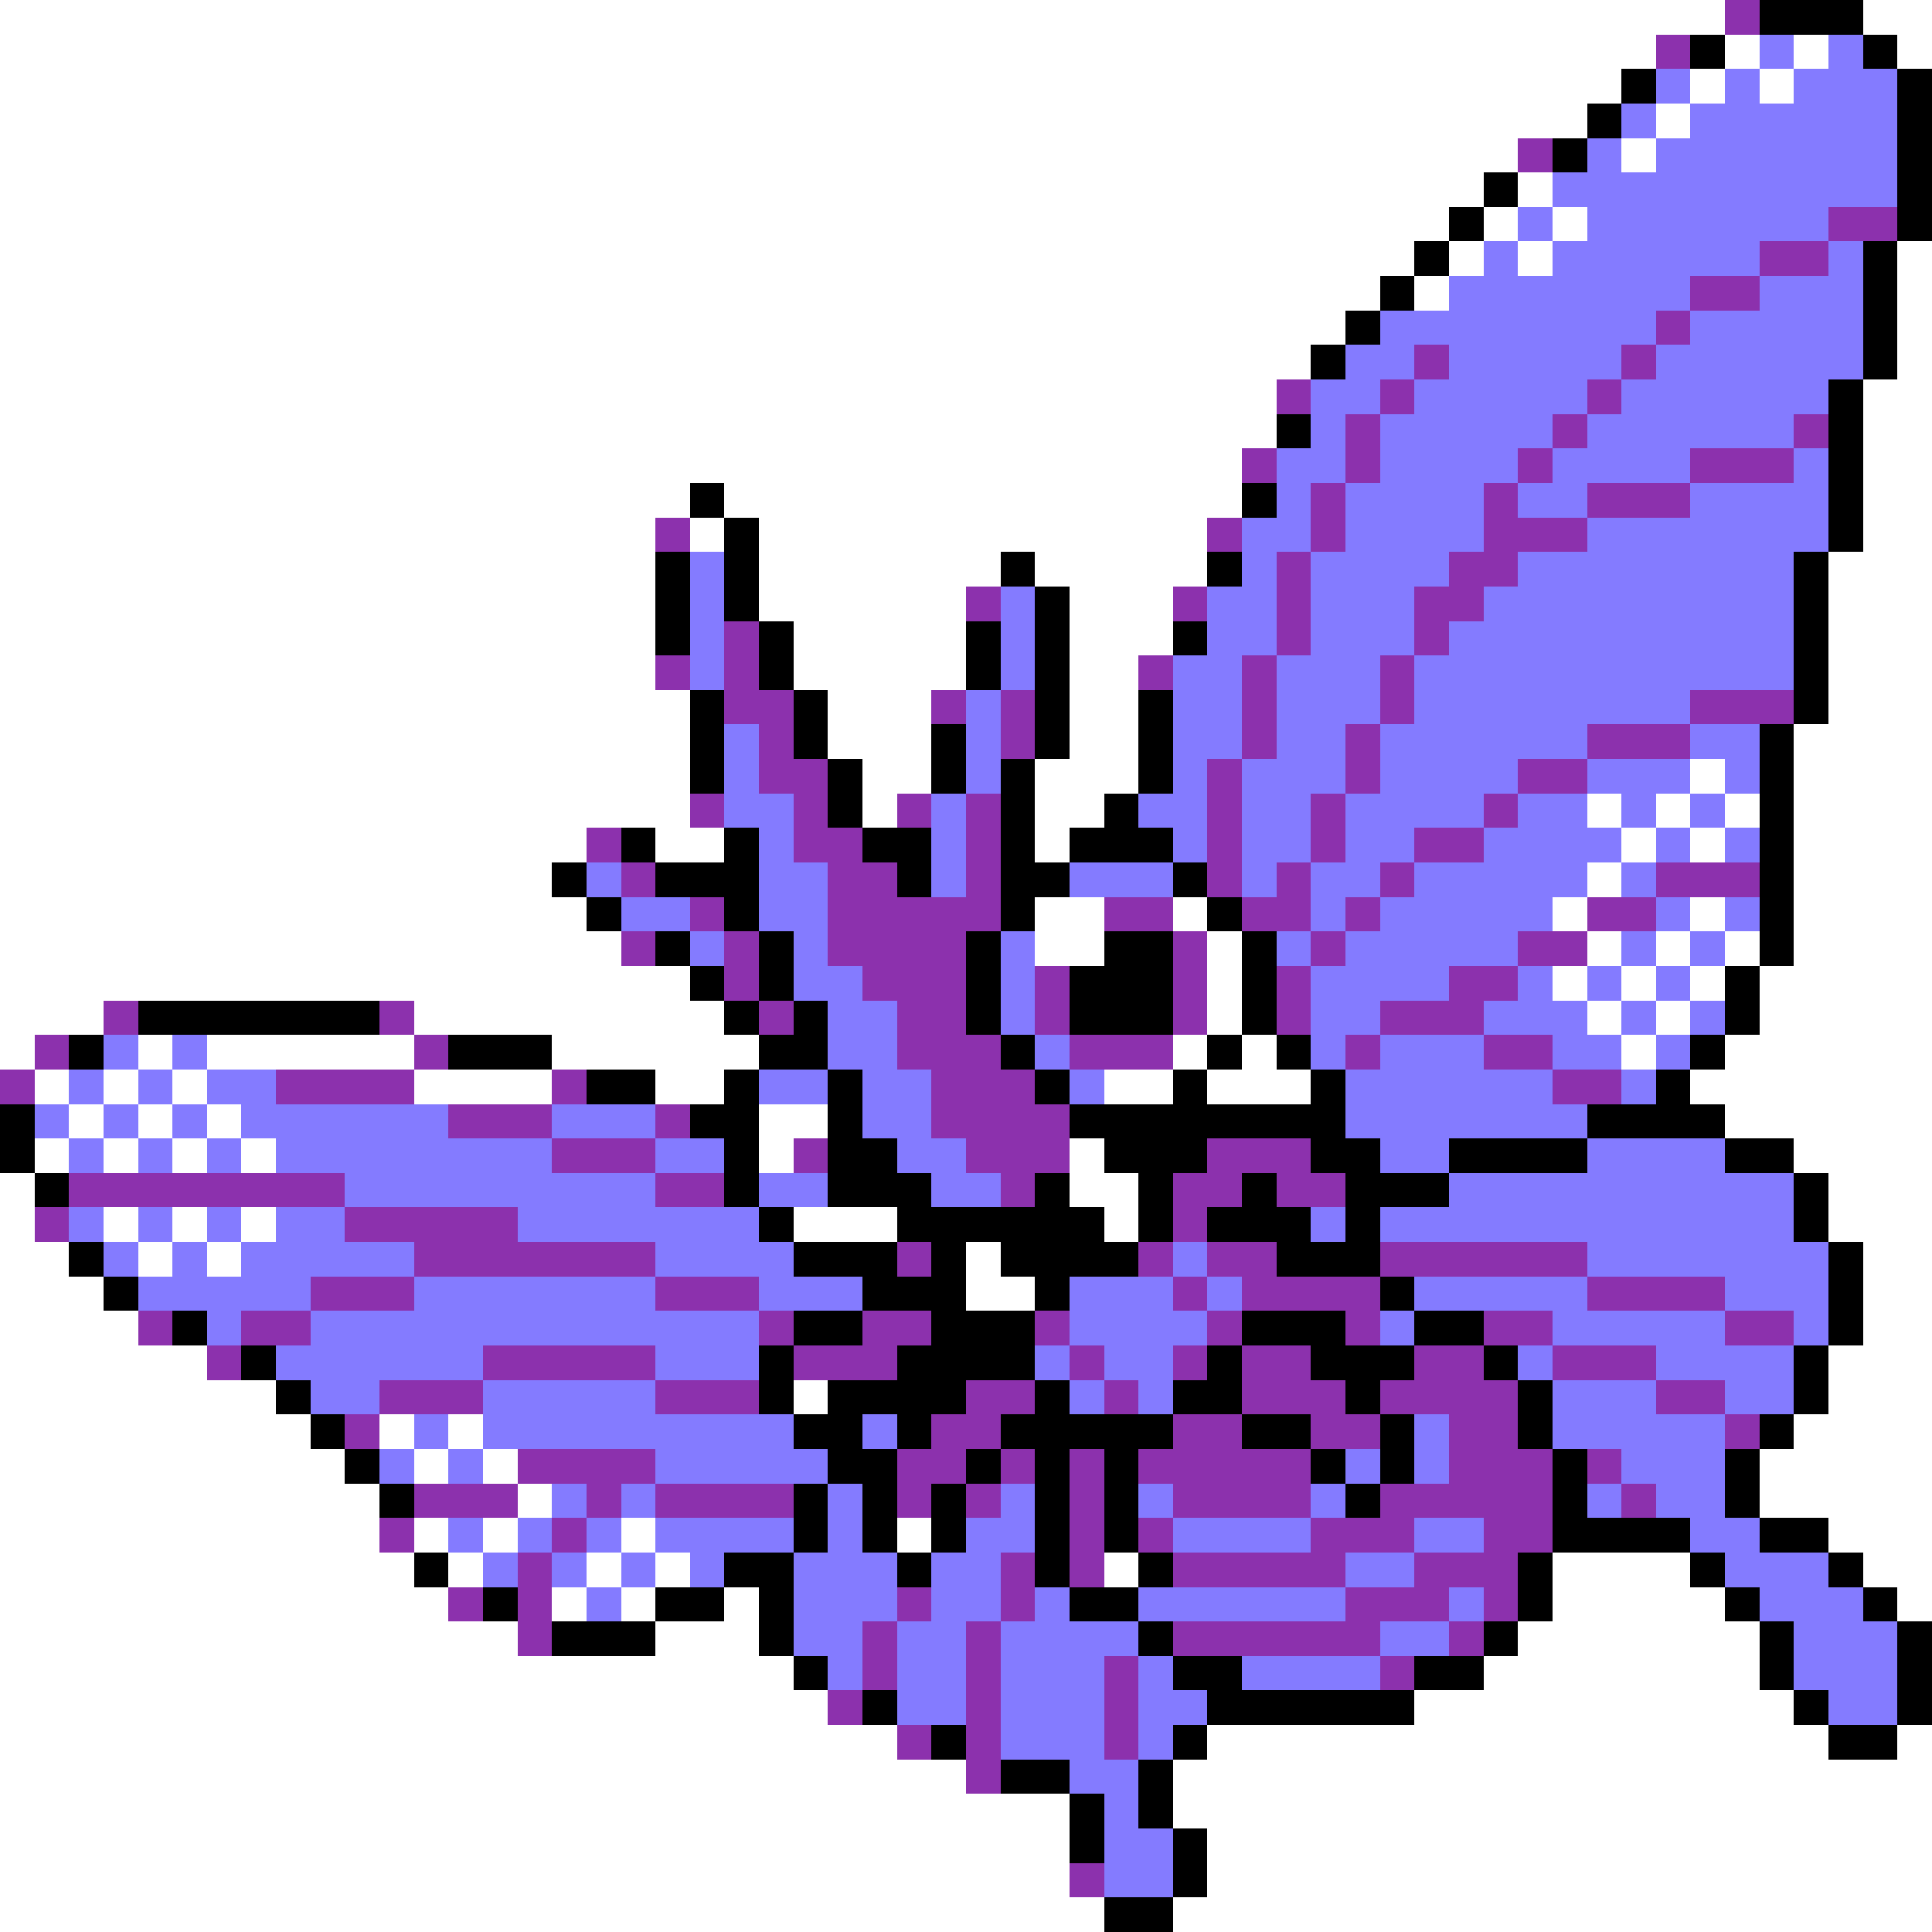 <svg xmlns="http://www.w3.org/2000/svg" viewBox="0 -0.5 56 56" shape-rendering="crispEdges">
<rect x="0" y="-0.5" width="56" height="56" fill="#333333" stroke="none"/>
<path stroke="#ffffff" d="M0 0h50M54 0h2M0 1h48M50 1h1M52 1h1M55 1h1M0 2h47M49 2h1M51 2h1M0 3h46M48 3h1M0 4h44M47 4h1M0 5h43M44 5h1M0 6h42M43 6h1M45 6h1M0 7h41M42 7h1M44 7h1M55 7h1M0 8h40M41 8h1M55 8h1M0 9h39M55 9h1M0 10h38M55 10h1M0 11h37M54 11h2M0 12h37M54 12h2M0 13h36M54 13h2M0 14h20M21 14h15M54 14h2M0 15h19M20 15h1M22 15h13M54 15h2M0 16h19M22 16h7M30 16h5M53 16h3M0 17h19M22 17h6M31 17h3M53 17h3M0 18h19M23 18h5M31 18h3M53 18h3M0 19h19M23 19h5M31 19h2M53 19h3M0 20h20M24 20h3M31 20h2M53 20h3M0 21h20M24 21h3M31 21h2M52 21h4M0 22h20M25 22h2M30 22h3M49 22h1M52 22h4M0 23h20M25 23h1M30 23h2M46 23h1M48 23h1M50 23h1M52 23h4M0 24h17M19 24h2M30 24h1M47 24h1M49 24h1M52 24h4M0 25h16M46 25h1M52 25h4M0 26h17M30 26h2M34 26h1M45 26h1M49 26h1M52 26h4M0 27h18M30 27h2M35 27h1M46 27h1M48 27h1M50 27h1M52 27h4M0 28h20M35 28h1M45 28h1M47 28h1M49 28h1M51 28h5M0 29h3M12 29h9M35 29h1M46 29h1M48 29h1M51 29h5M0 30h1M4 30h1M6 30h6M16 30h6M34 30h1M36 30h1M47 30h1M50 30h6M1 31h1M3 31h1M5 31h1M12 31h4M19 31h2M32 31h2M35 31h3M49 31h7M2 32h1M4 32h1M6 32h1M22 32h2M50 32h6M1 33h1M3 33h1M5 33h1M7 33h1M22 33h1M31 33h1M52 33h4M0 34h1M31 34h2M53 34h3M0 35h1M3 35h1M5 35h1M7 35h1M23 35h3M32 35h1M53 35h3M0 36h2M4 36h1M6 36h1M28 36h1M54 36h2M0 37h3M28 37h2M54 37h2M0 38h4M54 38h2M0 39h6M53 39h3M0 40h8M23 40h1M53 40h3M0 41h9M11 41h1M13 41h1M52 41h4M0 42h10M12 42h1M14 42h1M51 42h5M0 43h11M15 43h1M51 43h5M0 44h11M12 44h1M14 44h1M18 44h1M26 44h1M53 44h3M0 45h12M13 45h1M17 45h1M19 45h1M32 45h1M45 45h4M54 45h2M0 46h13M16 46h1M18 46h1M21 46h1M45 46h5M55 46h1M0 47h15M19 47h3M44 47h7M0 48h23M43 48h8M0 49h24M41 49h11M0 50h26M35 50h18M55 50h1M0 51h28M34 51h22M0 52h31M34 52h22M0 53h31M35 53h21M0 54h31M35 54h21M0 55h32M34 55h22" />
<path stroke="#8c31ad" d="M50 0h1M48 1h1M44 4h1M53 6h2M51 7h2M49 8h2M48 9h1M41 10h1M47 10h1M37 11h1M40 11h1M46 11h1M39 12h1M45 12h1M52 12h1M36 13h1M39 13h1M44 13h1M49 13h3M38 14h1M43 14h1M46 14h3M19 15h1M35 15h1M38 15h1M43 15h3M37 16h1M42 16h2M28 17h1M34 17h1M37 17h1M41 17h2M21 18h1M37 18h1M41 18h1M19 19h1M21 19h1M33 19h1M36 19h1M40 19h1M21 20h2M27 20h1M29 20h1M36 20h1M40 20h1M49 20h3M22 21h1M29 21h1M36 21h1M39 21h1M46 21h3M22 22h2M35 22h1M39 22h1M44 22h2M20 23h1M23 23h1M26 23h1M28 23h1M35 23h1M38 23h1M43 23h1M17 24h1M23 24h2M28 24h1M35 24h1M38 24h1M41 24h2M18 25h1M24 25h2M28 25h1M35 25h1M37 25h1M40 25h1M48 25h3M20 26h1M24 26h5M32 26h2M36 26h2M39 26h1M46 26h2M18 27h1M21 27h1M24 27h4M34 27h1M38 27h1M44 27h2M21 28h1M25 28h3M30 28h1M34 28h1M37 28h1M42 28h2M3 29h1M11 29h1M22 29h1M26 29h2M30 29h1M34 29h1M37 29h1M40 29h3M1 30h1M12 30h1M26 30h3M31 30h3M39 30h1M43 30h2M0 31h1M8 31h4M16 31h1M27 31h3M45 31h2M13 32h3M19 32h1M27 32h4M16 33h3M23 33h1M28 33h3M35 33h3M2 34h8M19 34h2M29 34h1M34 34h2M37 34h2M1 35h1M10 35h5M34 35h1M12 36h7M26 36h1M33 36h1M35 36h2M40 36h6M9 37h3M19 37h3M34 37h1M36 37h4M46 37h4M4 38h1M7 38h2M22 38h1M25 38h2M30 38h1M35 38h1M39 38h1M43 38h2M50 38h2M6 39h1M14 39h5M23 39h3M31 39h1M34 39h1M36 39h2M41 39h2M45 39h3M11 40h3M19 40h3M28 40h2M32 40h1M36 40h3M40 40h4M48 40h2M10 41h1M27 41h2M34 41h2M38 41h2M42 41h2M50 41h1M15 42h4M26 42h2M29 42h1M31 42h1M33 42h5M42 42h3M46 42h1M12 43h3M17 43h1M19 43h4M26 43h1M28 43h1M31 43h1M34 43h4M40 43h5M47 43h1M11 44h1M16 44h1M31 44h1M33 44h1M38 44h3M43 44h2M15 45h1M29 45h1M31 45h1M34 45h5M41 45h3M13 46h1M15 46h1M26 46h1M29 46h1M39 46h3M43 46h1M15 47h1M25 47h1M28 47h1M34 47h6M42 47h1M25 48h1M28 48h1M32 48h1M40 48h1M24 49h1M28 49h1M32 49h1M26 50h1M28 50h1M32 50h1M28 51h1M31 54h1" />
<path stroke="#000000" d="M51 0h3M49 1h1M54 1h1M47 2h1M55 2h1M46 3h1M55 3h1M45 4h1M55 4h1M43 5h1M55 5h1M42 6h1M55 6h1M41 7h1M54 7h1M40 8h1M54 8h1M39 9h1M54 9h1M38 10h1M54 10h1M53 11h1M37 12h1M53 12h1M53 13h1M20 14h1M36 14h1M53 14h1M21 15h1M53 15h1M19 16h1M21 16h1M29 16h1M35 16h1M52 16h1M19 17h1M21 17h1M30 17h1M52 17h1M19 18h1M22 18h1M28 18h1M30 18h1M34 18h1M52 18h1M22 19h1M28 19h1M30 19h1M52 19h1M20 20h1M23 20h1M30 20h1M33 20h1M52 20h1M20 21h1M23 21h1M27 21h1M30 21h1M33 21h1M51 21h1M20 22h1M24 22h1M27 22h1M29 22h1M33 22h1M51 22h1M24 23h1M29 23h1M32 23h1M51 23h1M18 24h1M21 24h1M25 24h2M29 24h1M31 24h3M51 24h1M16 25h1M19 25h3M26 25h1M29 25h2M34 25h1M51 25h1M17 26h1M21 26h1M29 26h1M35 26h1M51 26h1M19 27h1M22 27h1M28 27h1M32 27h2M36 27h1M51 27h1M20 28h1M22 28h1M28 28h1M31 28h3M36 28h1M50 28h1M4 29h7M21 29h1M23 29h1M28 29h1M31 29h3M36 29h1M50 29h1M2 30h1M13 30h3M22 30h2M29 30h1M35 30h1M37 30h1M49 30h1M17 31h2M21 31h1M24 31h1M30 31h1M34 31h1M38 31h1M48 31h1M0 32h1M20 32h2M24 32h1M31 32h8M46 32h4M0 33h1M21 33h1M24 33h2M32 33h3M38 33h2M42 33h4M50 33h2M1 34h1M21 34h1M24 34h3M30 34h1M33 34h1M36 34h1M39 34h3M52 34h1M22 35h1M26 35h6M33 35h1M35 35h3M39 35h1M52 35h1M2 36h1M23 36h3M27 36h1M29 36h4M37 36h3M53 36h1M3 37h1M25 37h3M30 37h1M40 37h1M53 37h1M5 38h1M23 38h2M27 38h3M36 38h3M41 38h2M53 38h1M7 39h1M22 39h1M26 39h4M35 39h1M38 39h3M43 39h1M52 39h1M8 40h1M22 40h1M24 40h4M30 40h1M34 40h2M39 40h1M44 40h1M52 40h1M9 41h1M23 41h2M26 41h1M29 41h5M36 41h2M40 41h1M44 41h1M51 41h1M10 42h1M24 42h2M28 42h1M30 42h1M32 42h1M38 42h1M40 42h1M45 42h1M50 42h1M11 43h1M23 43h1M25 43h1M27 43h1M30 43h1M32 43h1M39 43h1M45 43h1M50 43h1M23 44h1M25 44h1M27 44h1M30 44h1M32 44h1M45 44h4M51 44h2M12 45h1M21 45h2M26 45h1M30 45h1M33 45h1M44 45h1M49 45h1M53 45h1M14 46h1M19 46h2M22 46h1M31 46h2M44 46h1M50 46h1M54 46h1M16 47h3M22 47h1M33 47h1M43 47h1M51 47h1M55 47h1M23 48h1M34 48h2M41 48h2M51 48h1M55 48h1M25 49h1M35 49h6M52 49h1M55 49h1M27 50h1M34 50h1M53 50h2M29 51h2M33 51h1M31 52h1M33 52h1M31 53h1M34 53h1M34 54h1M32 55h2" />
<path stroke="#847bff" d="M51 1h1M53 1h1M48 2h1M50 2h1M52 2h3M47 3h1M49 3h6M46 4h1M48 4h7M45 5h10M44 6h1M46 6h7M43 7h1M45 7h6M53 7h1M42 8h7M51 8h3M40 9h8M49 9h5M39 10h2M42 10h5M48 10h6M38 11h2M41 11h5M47 11h6M38 12h1M40 12h5M46 12h6M37 13h2M40 13h4M45 13h4M52 13h1M37 14h1M39 14h4M44 14h2M49 14h4M36 15h2M39 15h4M46 15h7M20 16h1M36 16h1M38 16h4M44 16h8M20 17h1M29 17h1M35 17h2M38 17h3M43 17h9M20 18h1M29 18h1M35 18h2M38 18h3M42 18h10M20 19h1M29 19h1M34 19h2M37 19h3M41 19h11M28 20h1M34 20h2M37 20h3M41 20h8M21 21h1M28 21h1M34 21h2M37 21h2M40 21h6M49 21h2M21 22h1M28 22h1M34 22h1M36 22h3M40 22h4M46 22h3M50 22h1M21 23h2M27 23h1M33 23h2M36 23h2M39 23h4M44 23h2M47 23h1M49 23h1M22 24h1M27 24h1M34 24h1M36 24h2M39 24h2M43 24h4M48 24h1M50 24h1M17 25h1M22 25h2M27 25h1M31 25h3M36 25h1M38 25h2M41 25h5M47 25h1M18 26h2M22 26h2M38 26h1M40 26h5M48 26h1M50 26h1M20 27h1M23 27h1M29 27h1M37 27h1M39 27h5M47 27h1M49 27h1M23 28h2M29 28h1M38 28h4M44 28h1M46 28h1M48 28h1M24 29h2M29 29h1M38 29h2M43 29h3M47 29h1M49 29h1M3 30h1M5 30h1M24 30h2M30 30h1M38 30h1M40 30h3M45 30h2M48 30h1M2 31h1M4 31h1M6 31h2M22 31h2M25 31h2M31 31h1M39 31h6M47 31h1M1 32h1M3 32h1M5 32h1M7 32h6M16 32h3M25 32h2M39 32h7M2 33h1M4 33h1M6 33h1M8 33h8M19 33h2M26 33h2M40 33h2M46 33h4M10 34h9M22 34h2M27 34h2M42 34h10M2 35h1M4 35h1M6 35h1M8 35h2M15 35h7M38 35h1M40 35h12M3 36h1M5 36h1M7 36h5M19 36h4M34 36h1M46 36h7M4 37h5M12 37h7M22 37h3M31 37h3M35 37h1M41 37h5M50 37h3M6 38h1M9 38h13M31 38h4M40 38h1M45 38h5M52 38h1M8 39h6M19 39h3M30 39h1M32 39h2M44 39h1M48 39h4M9 40h2M14 40h5M31 40h1M33 40h1M45 40h3M50 40h2M12 41h1M14 41h9M25 41h1M41 41h1M45 41h5M11 42h1M13 42h1M19 42h5M39 42h1M41 42h1M47 42h3M16 43h1M18 43h1M24 43h1M29 43h1M33 43h1M38 43h1M46 43h1M48 43h2M13 44h1M15 44h1M17 44h1M19 44h4M24 44h1M28 44h2M34 44h4M41 44h2M49 44h2M14 45h1M16 45h1M18 45h1M20 45h1M23 45h3M27 45h2M39 45h2M50 45h3M17 46h1M23 46h3M27 46h2M30 46h1M33 46h6M42 46h1M51 46h3M23 47h2M26 47h2M29 47h4M40 47h2M52 47h3M24 48h1M26 48h2M29 48h3M33 48h1M36 48h4M52 48h3M26 49h2M29 49h3M33 49h2M53 49h2M29 50h3M33 50h1M31 51h2M32 52h1M32 53h2M32 54h2" />
</svg>